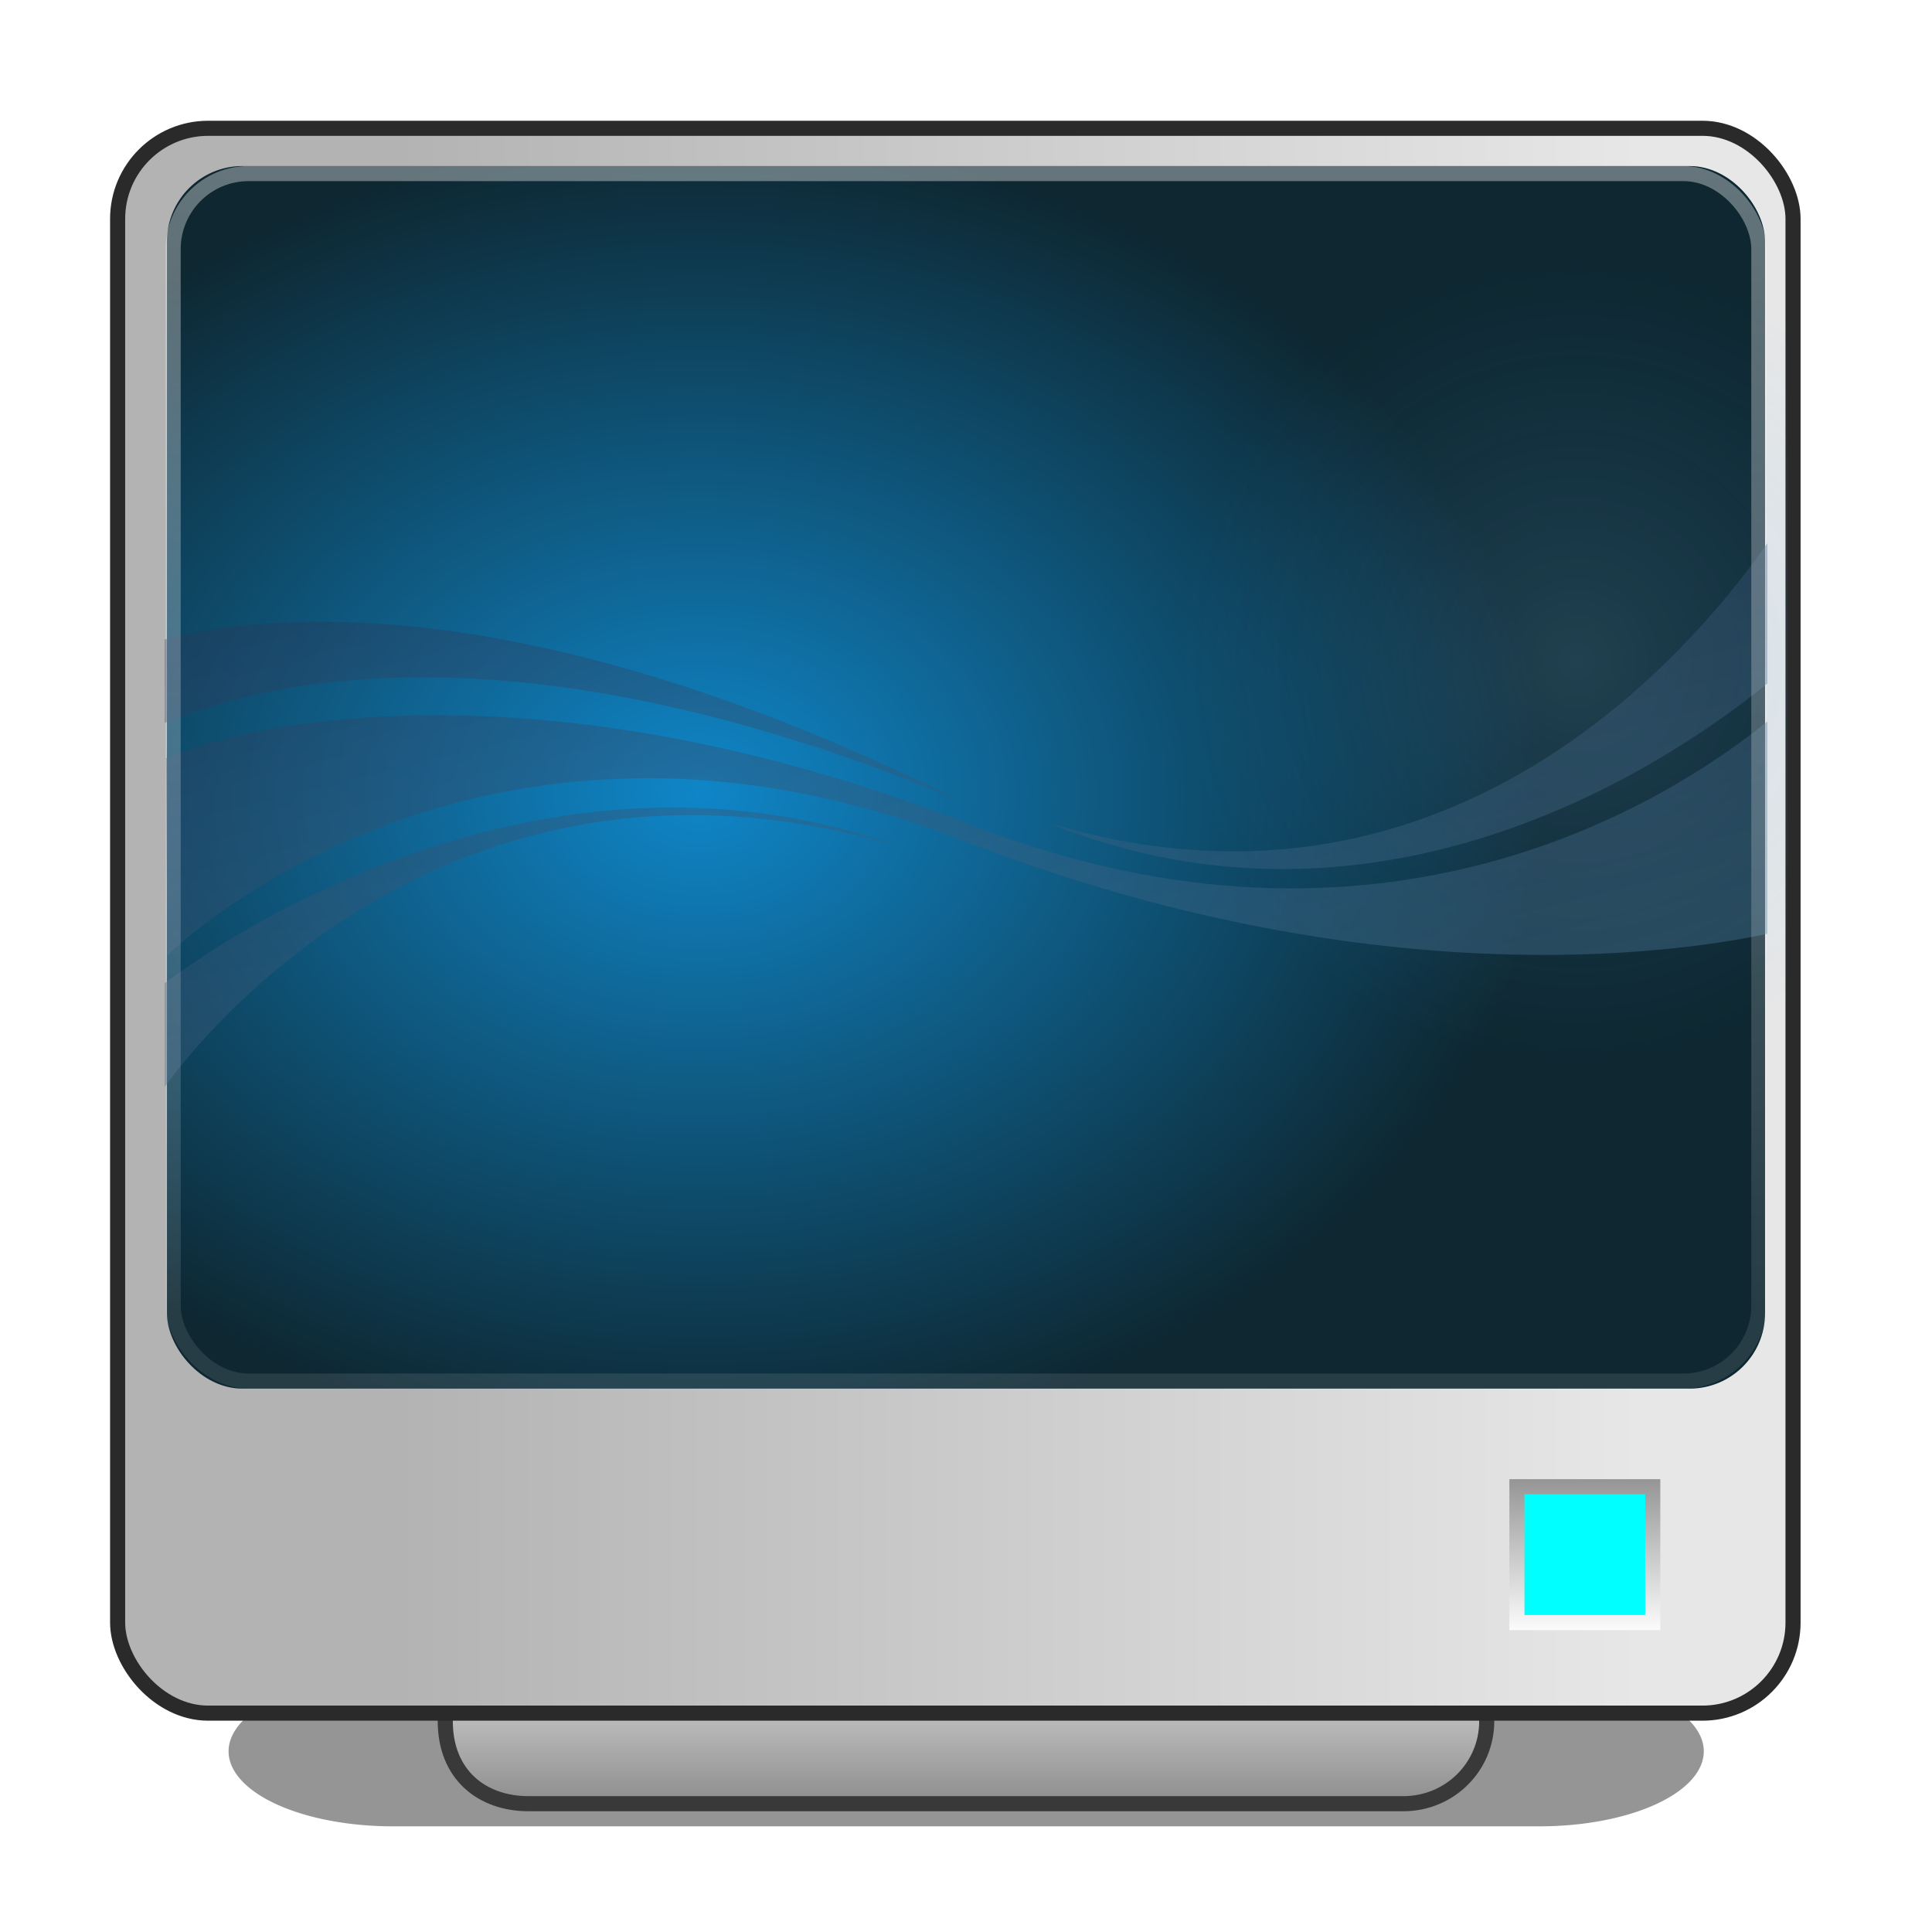 <?xml version="1.0" encoding="UTF-8" standalone="no"?>
<svg
   xmlns:dc="http://purl.org/dc/elements/1.1/"
   xmlns:cc="http://creativecommons.org/ns#"
   xmlns:rdf="http://www.w3.org/1999/02/22-rdf-syntax-ns#"
   xmlns:svg="http://www.w3.org/2000/svg"
   xmlns="http://www.w3.org/2000/svg"
   xmlns:xlink="http://www.w3.org/1999/xlink"
   xmlns:sodipodi="http://sodipodi.sourceforge.net/DTD/sodipodi-0.dtd"
   xmlns:inkscape="http://www.inkscape.org/namespaces/inkscape"
   viewBox="0 0 128 128"
   id="svg3610"
   version="1.1"
   inkscape:version="0.91 r13725"
   width="100%"
   height="100%"
   sodipodi:docname="xfce4-display.svg">
  <sodipodi:namedview
     pagecolor="#ffffff"
     bordercolor="#666666"
     borderopacity="1"
     objecttolerance="10"
     gridtolerance="10"
     guidetolerance="10"
     inkscape:pageopacity="0"
     inkscape:pageshadow="2"
     inkscape:window-width="1366"
     inkscape:window-height="704"
     id="namedview3699"
     showgrid="false"
     inkscape:zoom="4.0000001"
     inkscape:cx="100.35933"
     inkscape:cy="66.551592"
     inkscape:window-x="0"
     inkscape:window-y="27"
     inkscape:window-maximized="1"
     inkscape:current-layer="svg3610"
     inkscape:snap-bbox="true">
    <inkscape:grid
       type="xygrid"
       id="grid3025"
       empspacing="5"
       visible="true"
       enabled="true"
       snapvisiblegridlinesonly="true" />
  </sodipodi:namedview>
  <defs
     id="defs3612">
    <linearGradient
       gradientUnits="userSpaceOnUse"
       id="linearGradient3704"
       x2="0"
       y1="35.656"
       y2="39.781"
       gradientTransform="matrix(3,0,0,3,-12,-11)">
      <stop
         offset="0"
         stop-color="#808080"
         id="stop3653" />
      <stop
         offset="1"
         stop-color="#fff"
         id="stop3655" />
    </linearGradient>
    <radialGradient
       cx="38.853"
       cy="16.545"
       gradientUnits="userSpaceOnUse"
       id="radialGradient4326"
       r="9.744"
       gradientTransform="matrix(1.342,0,0,1.341,-0.195,-0.197)">
      <stop
         offset="0"
         stop-color="#91d3ff"
         id="stop3663" />
      <stop
         offset="1"
         stop-color="#33acff"
         stop-opacity="0"
         id="stop3665" />
    </radialGradient>
    <linearGradient
       gradientUnits="userSpaceOnUse"
       id="linearGradient5775-3"
       x1="27.507"
       x2="21.942"
       y1="32.06"
       y2="9.408"
       gradientTransform="matrix(2.654,0,0,2.679,0.301,-1.506)">
      <stop
         offset="0"
         stop-color="#5489a7"
         id="stop3648-3" />
      <stop
         offset="1"
         stop-color="#242e4f"
         id="stop3650-1" />
    </linearGradient>
    <linearGradient
       gradientUnits="userSpaceOnUse"
       id="linearGradient3780-6-9-7"
       x2="0"
       y1="37.645"
       y2="45.269"
       gradientTransform="matrix(2.803,0,0,2.735,-3.783,-2.168)">
      <stop
         offset="0"
         stop-color="#808080"
         id="stop3636-2" />
      <stop
         offset=".442"
         stop-color="#dadada"
         id="stop3638-6" />
      <stop
         offset="1"
         stop-color="#7c7c7c"
         id="stop3640-3" />
    </linearGradient>
    <linearGradient
       gradientUnits="userSpaceOnUse"
       id="linearGradient3780-6-2-3"
       x1="8.486"
       x2="38.899"
       gradientTransform="matrix(1.342,0,0,1.334,-0.219,-0.191)">
      <stop
         offset="0"
         stop-color="#b3b3b3"
         id="stop3631-4-6" />
      <stop
         offset="1"
         stop-color="#e7e7e7"
         id="stop3633-2-1" />
    </linearGradient>
    <linearGradient
       inkscape:collect="always"
       xlink:href="#linearGradient3780-6-2-3"
       id="linearGradient3825"
       gradientUnits="userSpaceOnUse"
       gradientTransform="matrix(2.709,0,0,2.694,3.314,0.037)"
       x1="8.486"
       x2="38.899" />
    <radialGradient
       cx="24"
       cy="20.5"
       gradientTransform="matrix(1.35,0,0,1.05,-8.4,4.475)"
       gradientUnits="userSpaceOnUse"
       id="radialGradient4327-5-7"
       r="20">
      <stop
         offset="0"
         stop-color="#0f86c8"
         id="stop3673-5-5" />
      <stop
         offset="1"
         stop-color="#0e2731"
         id="stop3675-1-1" />
    </radialGradient>
    <radialGradient
       inkscape:collect="always"
       xlink:href="#radialGradient4327-5-7"
       id="radialGradient3861"
       gradientUnits="userSpaceOnUse"
       gradientTransform="matrix(2.803,0,0,2.181,-20.911,7.832)"
       cx="24"
       cy="20.5"
       r="20" />
    <linearGradient
       gradientUnits="userSpaceOnUse"
       id="linearGradient4523-0"
       x2="0"
       y1="5.402"
       y2="31.915"
       gradientTransform="matrix(1.36,0,0,1.368,21.364,-0.672)">
      <stop
         offset="0"
         stop-color="#fff"
         stop-opacity=".362"
         id="stop3626-9" />
      <stop
         offset="1"
         stop-color="#fff"
         stop-opacity=".1"
         id="stop3628-5" />
    </linearGradient>
    <linearGradient
       inkscape:collect="always"
       xlink:href="#linearGradient4523-0"
       id="linearGradient3895"
       gradientUnits="userSpaceOnUse"
       gradientTransform="matrix(2.747,0,0,2.88,42.513,-4.651)"
       y1="5.402"
       x2="0"
       y2="31.915" />
    <radialGradient
       inkscape:collect="always"
       xlink:href="#radialGradient4326"
       id="radialGradient3897"
       gradientUnits="userSpaceOnUse"
       gradientTransform="matrix(2.708,0,0,2.777,-0.729,-2.103)"
       cx="38.853"
       cy="16.545"
       r="9.744" />
    <filter
       inkscape:collect="always"
       id="filter3903"
       x="-0.094"
       width="1.187"
       y="-0.506"
       height="2.013"
       color-interpolation-filters="sRGB">
      <feGaussianBlur
         inkscape:collect="always"
         stdDeviation="1.481"
         id="feGaussianBlur3905" />
    </filter>
    <linearGradient
       inkscape:collect="always"
       xlink:href="#linearGradient3780-6-9-7"
       id="linearGradient3804"
       gradientUnits="userSpaceOnUse"
       gradientTransform="matrix(2.763,0,0,2.735,-2.322,-2.168)"
       y1="37.645"
       x2="0"
       y2="45.269" />
  </defs>
  <path
     d="m 10.22,60.146 29.54,0 a 4.23,3.51 0 0 1 4.23,3.51 4.23,3.51 0 0 1 -4.23,3.51 l -29.54,0 a 4.23,3.51 0 0 1 -4.23,-3.51 4.23,3.51 0 0 1 4.23,-3.51"
     transform="matrix(2.572,0,0,1.416,-0.262,25.892)"
     id="path3677"
     inkscape:connector-curvature="0"
     style="fill-opacity:0.416;stroke:none;filter:url(#filter3903)" />
  <path
     d="m 52.443,89.5 c 0,7.56 0.379,19.226 -5.747,19.226 H 35.02 c -3.626,0 -5.52,1.719 -5.52,5.304 0,3.585 2.462,5.47 5.52,5.47 h 57.96 c 3.058,0 5.52,-2.44 5.52,-5.47 0,-2.994 -1.874,-5.319 -5.52,-5.304 H 80.572 c -6.291,0 -5.015,-11.666 -5.015,-19.226 z"
     id="path3679"
     style="color:#000000;fill:url(#linearGradient3804);fill-opacity:1;fill-rule:nonzero;stroke:#393939;stroke-width:1;stroke-linecap:butt;stroke-linejoin:miter;stroke-miterlimit:4;stroke-opacity:1;stroke-dasharray:none;stroke-dashoffset:0;marker:none;visibility:visible;display:inline;overflow:visible;enable-background:accumulate"
     inkscape:connector-curvature="0" />
  <rect
     style="color:#000000;display:inline;overflow:visible;visibility:visible;fill:url(#linearGradient3825);fill-opacity:1;fill-rule:nonzero;stroke:#2a2a2a;stroke-width:1;stroke-linecap:butt;stroke-linejoin:miter;stroke-miterlimit:4;stroke-dasharray:none;stroke-dashoffset:0;stroke-opacity:1;marker:none;enable-background:accumulate"
     id="rect3793"
     width="111"
     height="105"
     x="7.793"
     y="8.5"
     ry="6" />
  <rect
     style="color:#000000;display:inline;overflow:visible;visibility:visible;fill:url(#radialGradient3861);fill-opacity:1;fill-rule:nonzero;stroke:none;stroke-width:1;marker:none;enable-background:accumulate"
     id="rect3827"
     width="105.879"
     height="81"
     x="11.061"
     y="11"
     ry="5" />
  <path
     d="m 104.492,17.635 c -14.574,0 -26.381,11.729 -26.381,26.206 0,14.477 11.807,26.206 26.381,26.206 5.123,0 9.889,-1.446 13.937,-3.956 V 21.591 c -4.046,-2.506 -8.818,-3.956 -13.937,-3.956 z"
     id="path3687"
     style="opacity:0.15;fill:url(#radialGradient3897)"
     inkscape:connector-curvature="0" />
  <path
     id="path3691"
     d="M 44.675,53.498 C 27.005,53.479 13.132,63.463 10.917,65.135 V 72 C 13.204,68.836 30.239,47.037 60.102,56.261 54.799,54.306 49.588,53.503 44.674,53.498 z M 28.501,47.386 C 16.899,47.446 11,50.233 11,50.233 l 0.083,13.06 c 0,0 20.332,-20.171 52.668,-7.619 26.924,10.451 47.259,7.492 53.332,6.195 V 47.805 c -6.347,5.144 -25.443,17.497 -52.668,6.865 -14.747,-5.759 -26.89,-7.33 -35.914,-7.284 z m -7.05,-6.195 c -4.695,-0.015 -8.17,0.562 -10.534,1.172 v 5.526 C 18.27,44.851 35.186,41.204 63.668,53.079 44.764,43.663 30.764,41.22 21.451,41.191 z m 95.632,-5.191 c -5.308,7.572 -21.553,26.417 -47.692,18.502 22.41,9.082 41.733,-4.359 47.692,-9.209 V 36 z"
     style="opacity:0.403;color:#000000;fill:url(#linearGradient5775-3);fill-opacity:1;fill-rule:evenodd;stroke:none;stroke-width:1;marker:none;visibility:visible;display:inline;overflow:visible;enable-background:accumulate"
     inkscape:connector-curvature="0" />
  <path
     d="m 100.5,98.5 h 9 V 107.5 h -9 z"
     id="path3697"
     style="fill:#00ffff;stroke:url(#linearGradient3704);stroke-width:1"
     inkscape:connector-curvature="0" />
  <rect
     style="color:#000000;display:inline;overflow:visible;visibility:visible;fill:none;stroke:url(#linearGradient3895);stroke-width:1;stroke-linecap:butt;stroke-linejoin:miter;stroke-miterlimit:4;stroke-dasharray:none;stroke-dashoffset:0;stroke-opacity:1;marker:none;enable-background:accumulate"
     id="rect3863"
     width="105.055"
     height="80"
     x="11.472"
     y="11.5"
     ry="5" />
</svg>
